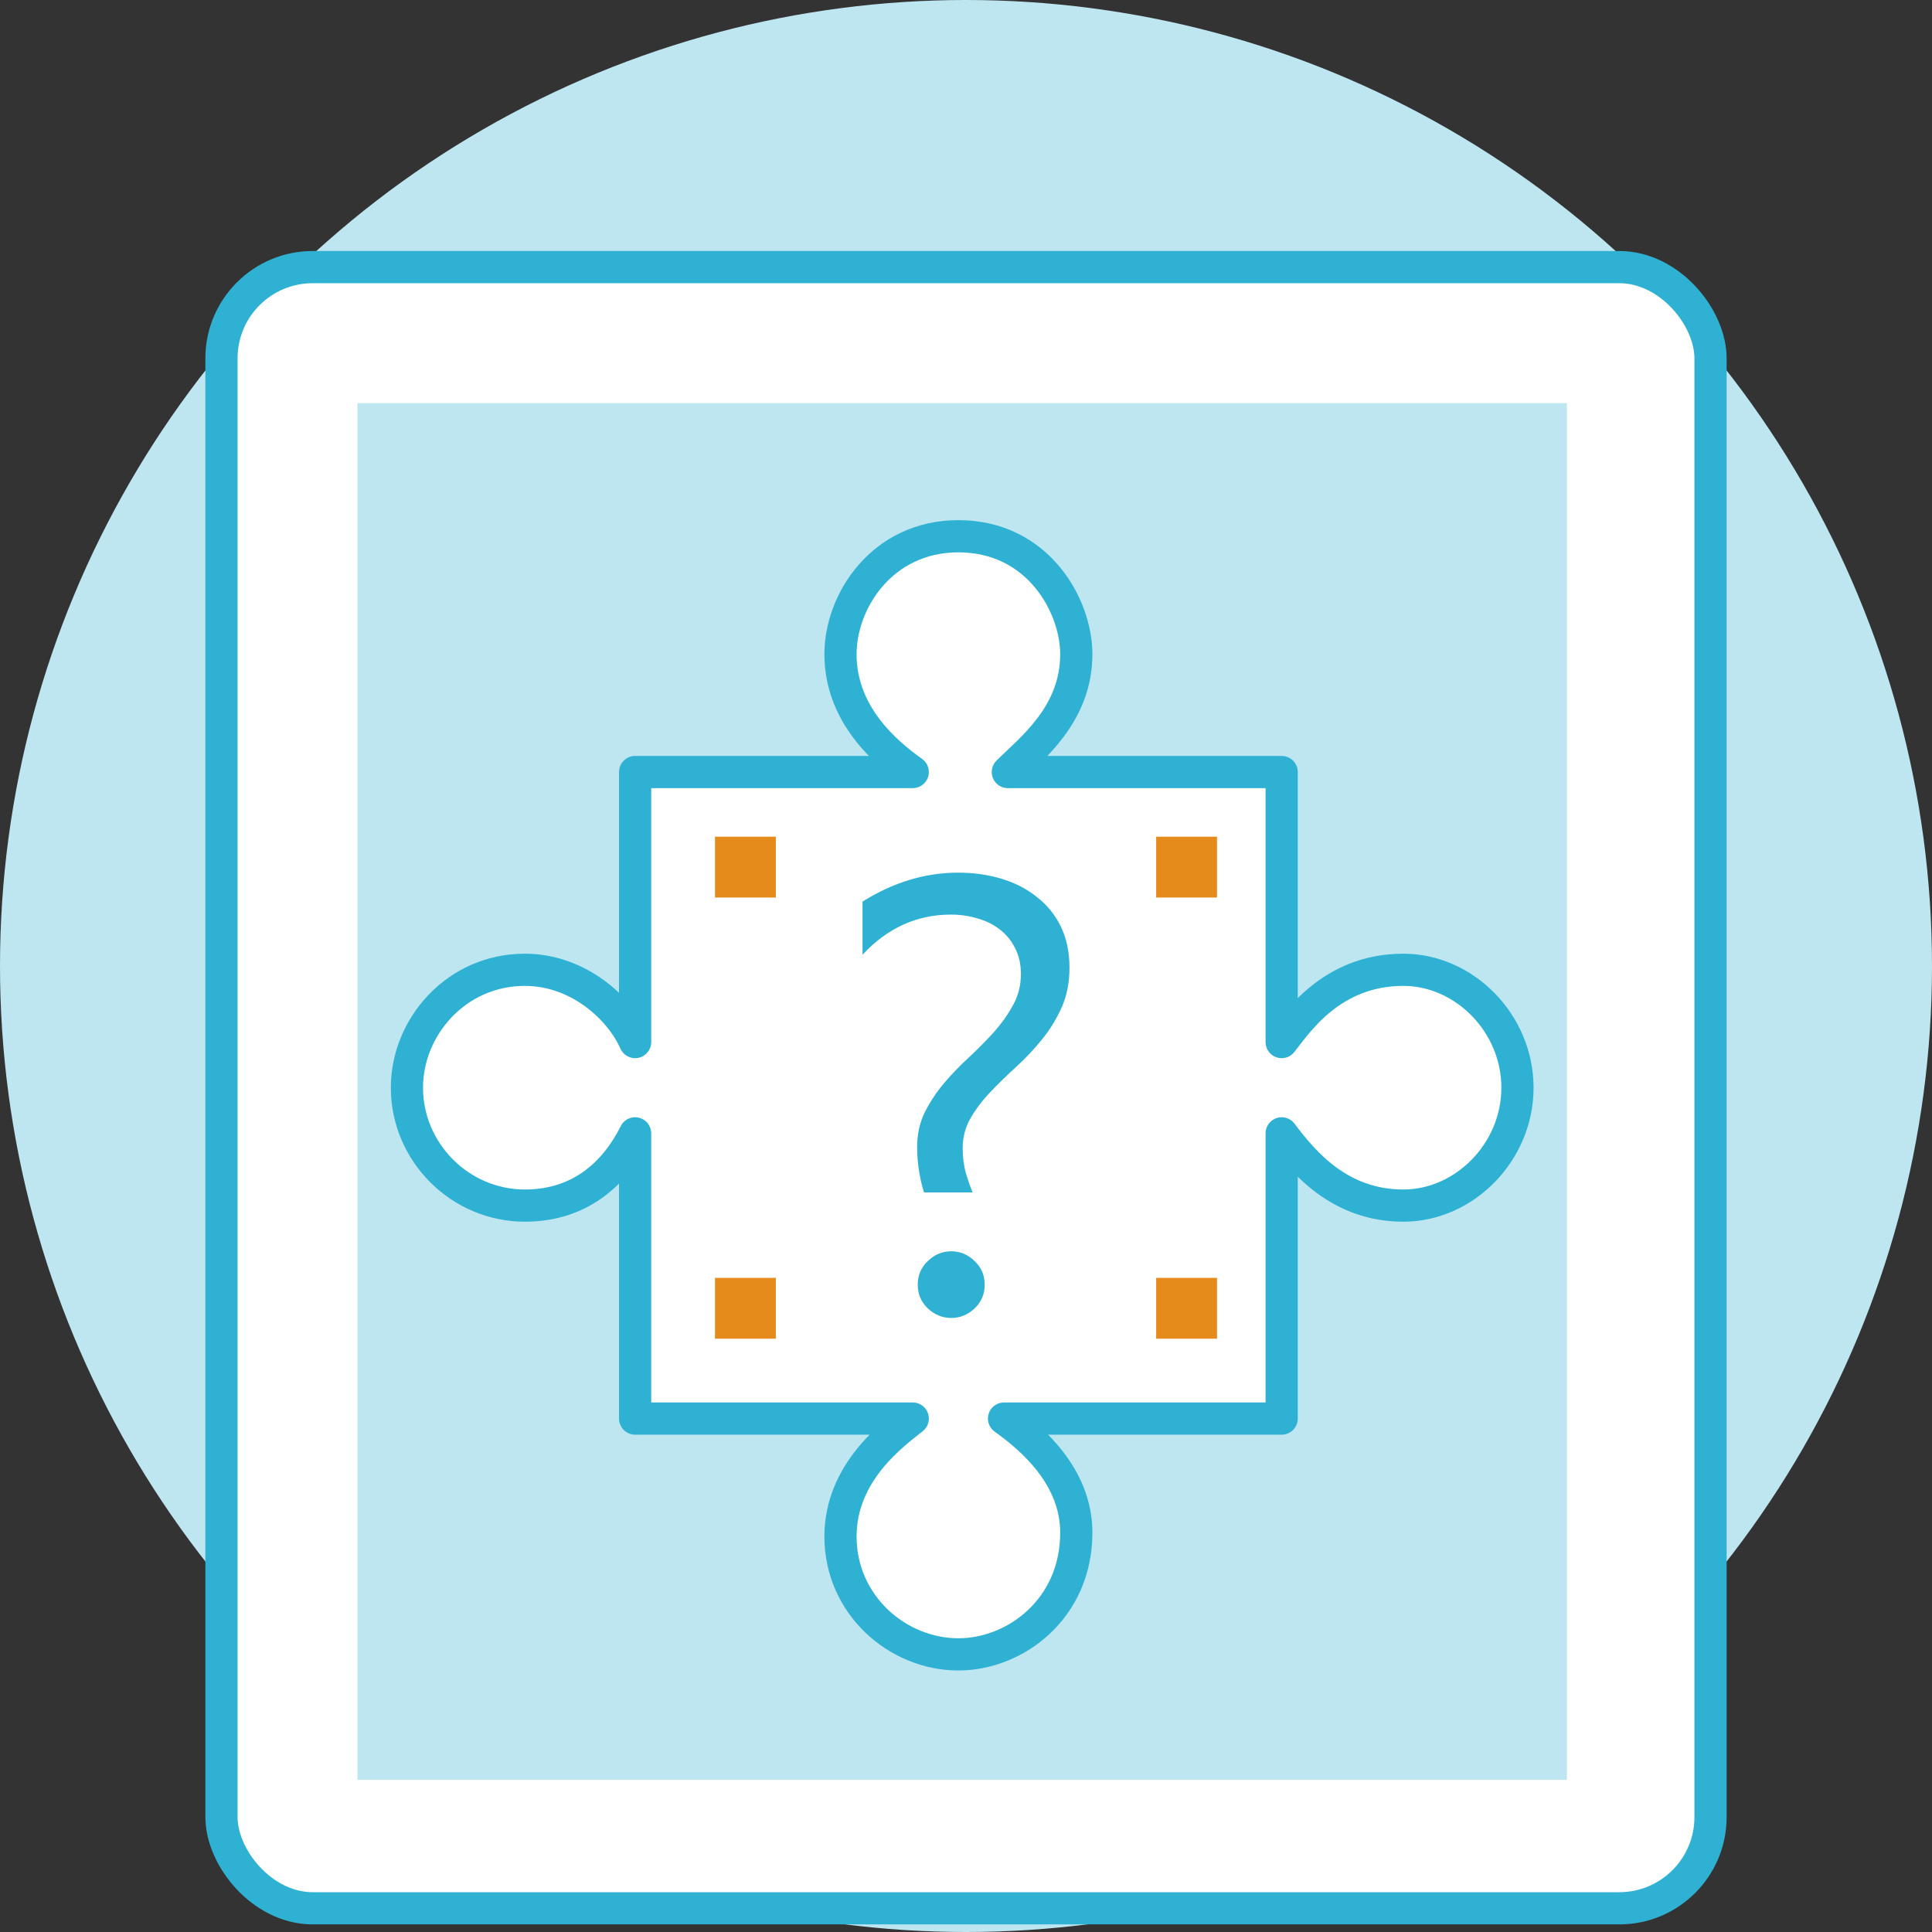 <svg width="180" height="180" viewBox="0 0 180 180" fill="none" xmlns="http://www.w3.org/2000/svg">
<rect x="0" y="0" width="180" height="180" fill="#333333" stroke="none"/>
<circle cx="90" cy="90" r="90" fill="#BDE6F1"/>
<rect x="20.634" y="24.886" width="138.732" height="152.906" rx="8.5" fill="white" stroke="#2FB1D3" stroke-width="3"/>
<rect x="33.307" y="37.559" width="112.677" height="128.268" fill="#BDE6F1"/>
<path d="M59.173 105.591L59.173 132.165L85.039 132.165C83.268 133.583 78.307 137.126 78.307 143.15C78.307 149.528 83.622 154.134 89.291 154.134C94.606 154.134 100.276 149.882 100.276 142.795C100.276 137.48 96.024 133.937 93.543 132.165L119.41 132.165L119.41 105.591C121.535 108.425 124.891 112.323 130.748 112.323C136.417 112.323 141.378 107.362 141.378 101.339C141.378 95.315 136.417 90.354 130.748 90.354C124.016 90.354 120.827 95.315 119.41 97.087L119.41 71.929L93.898 71.929C96.024 69.803 100.276 66.614 100.276 60.945C100.276 56.46 96.732 49.961 89.291 49.961C82.205 49.961 78.307 55.984 78.307 60.945C78.307 66.614 82.559 70.157 85.039 71.929L59.173 71.929L59.173 97.087C57.756 93.898 53.858 90.354 48.898 90.354C42.52 90.354 37.913 95.669 37.913 101.339C37.913 107.362 42.874 112.323 48.898 112.323C54.213 112.323 57.402 109.134 59.173 105.591Z" fill="white" stroke="#2FB1D3" stroke-width="3" stroke-linejoin="round"/>
<path d="M86.093 111.098C85.924 110.611 85.774 109.983 85.643 109.215C85.512 108.428 85.446 107.65 85.446 106.882C85.446 105.683 85.681 104.605 86.149 103.649C86.636 102.675 87.236 101.766 87.948 100.923C88.66 100.08 89.438 99.274 90.281 98.506C91.124 97.719 91.902 96.931 92.614 96.144C93.326 95.339 93.916 94.505 94.385 93.643C94.872 92.762 95.116 91.797 95.116 90.748C95.116 89.848 94.938 89.052 94.582 88.358C94.244 87.665 93.776 87.084 93.176 86.616C92.577 86.147 91.883 85.8 91.096 85.576C90.309 85.332 89.475 85.21 88.595 85.21C85.428 85.21 82.682 86.456 80.359 88.949V84.001C83.226 82.203 86.196 81.303 89.269 81.303C90.693 81.303 92.033 81.49 93.289 81.865C94.544 82.24 95.641 82.802 96.577 83.552C97.533 84.283 98.283 85.201 98.826 86.306C99.37 87.412 99.641 88.696 99.641 90.157C99.641 91.544 99.398 92.781 98.91 93.868C98.423 94.954 97.805 95.957 97.055 96.875C96.325 97.775 95.528 98.618 94.666 99.405C93.804 100.192 92.998 100.979 92.249 101.766C91.518 102.534 90.909 103.34 90.422 104.184C89.934 105.027 89.691 105.954 89.691 106.966C89.691 107.828 89.794 108.615 90 109.327C90.206 110.021 90.412 110.611 90.618 111.098H86.093ZM88.623 122.791C87.798 122.791 87.067 122.492 86.43 121.892C85.812 121.292 85.503 120.561 85.503 119.699C85.503 118.819 85.812 118.088 86.43 117.507C87.049 116.889 87.779 116.579 88.623 116.579C89.466 116.579 90.197 116.889 90.815 117.507C91.434 118.088 91.743 118.819 91.743 119.699C91.743 120.561 91.434 121.292 90.815 121.892C90.178 122.492 89.447 122.791 88.623 122.791Z" fill="#2FB1D3"/>
<rect x="66.614" y="77.953" width="5.669" height="5.669" fill="#E58B1C"/>
<rect x="107.717" y="77.953" width="5.669" height="5.669" fill="#E58B1C"/>
<rect x="107.717" y="119.055" width="5.669" height="5.669" fill="#E58B1C"/>
<rect x="66.614" y="119.055" width="5.669" height="5.669" fill="#E58B1C"/>
</svg>
